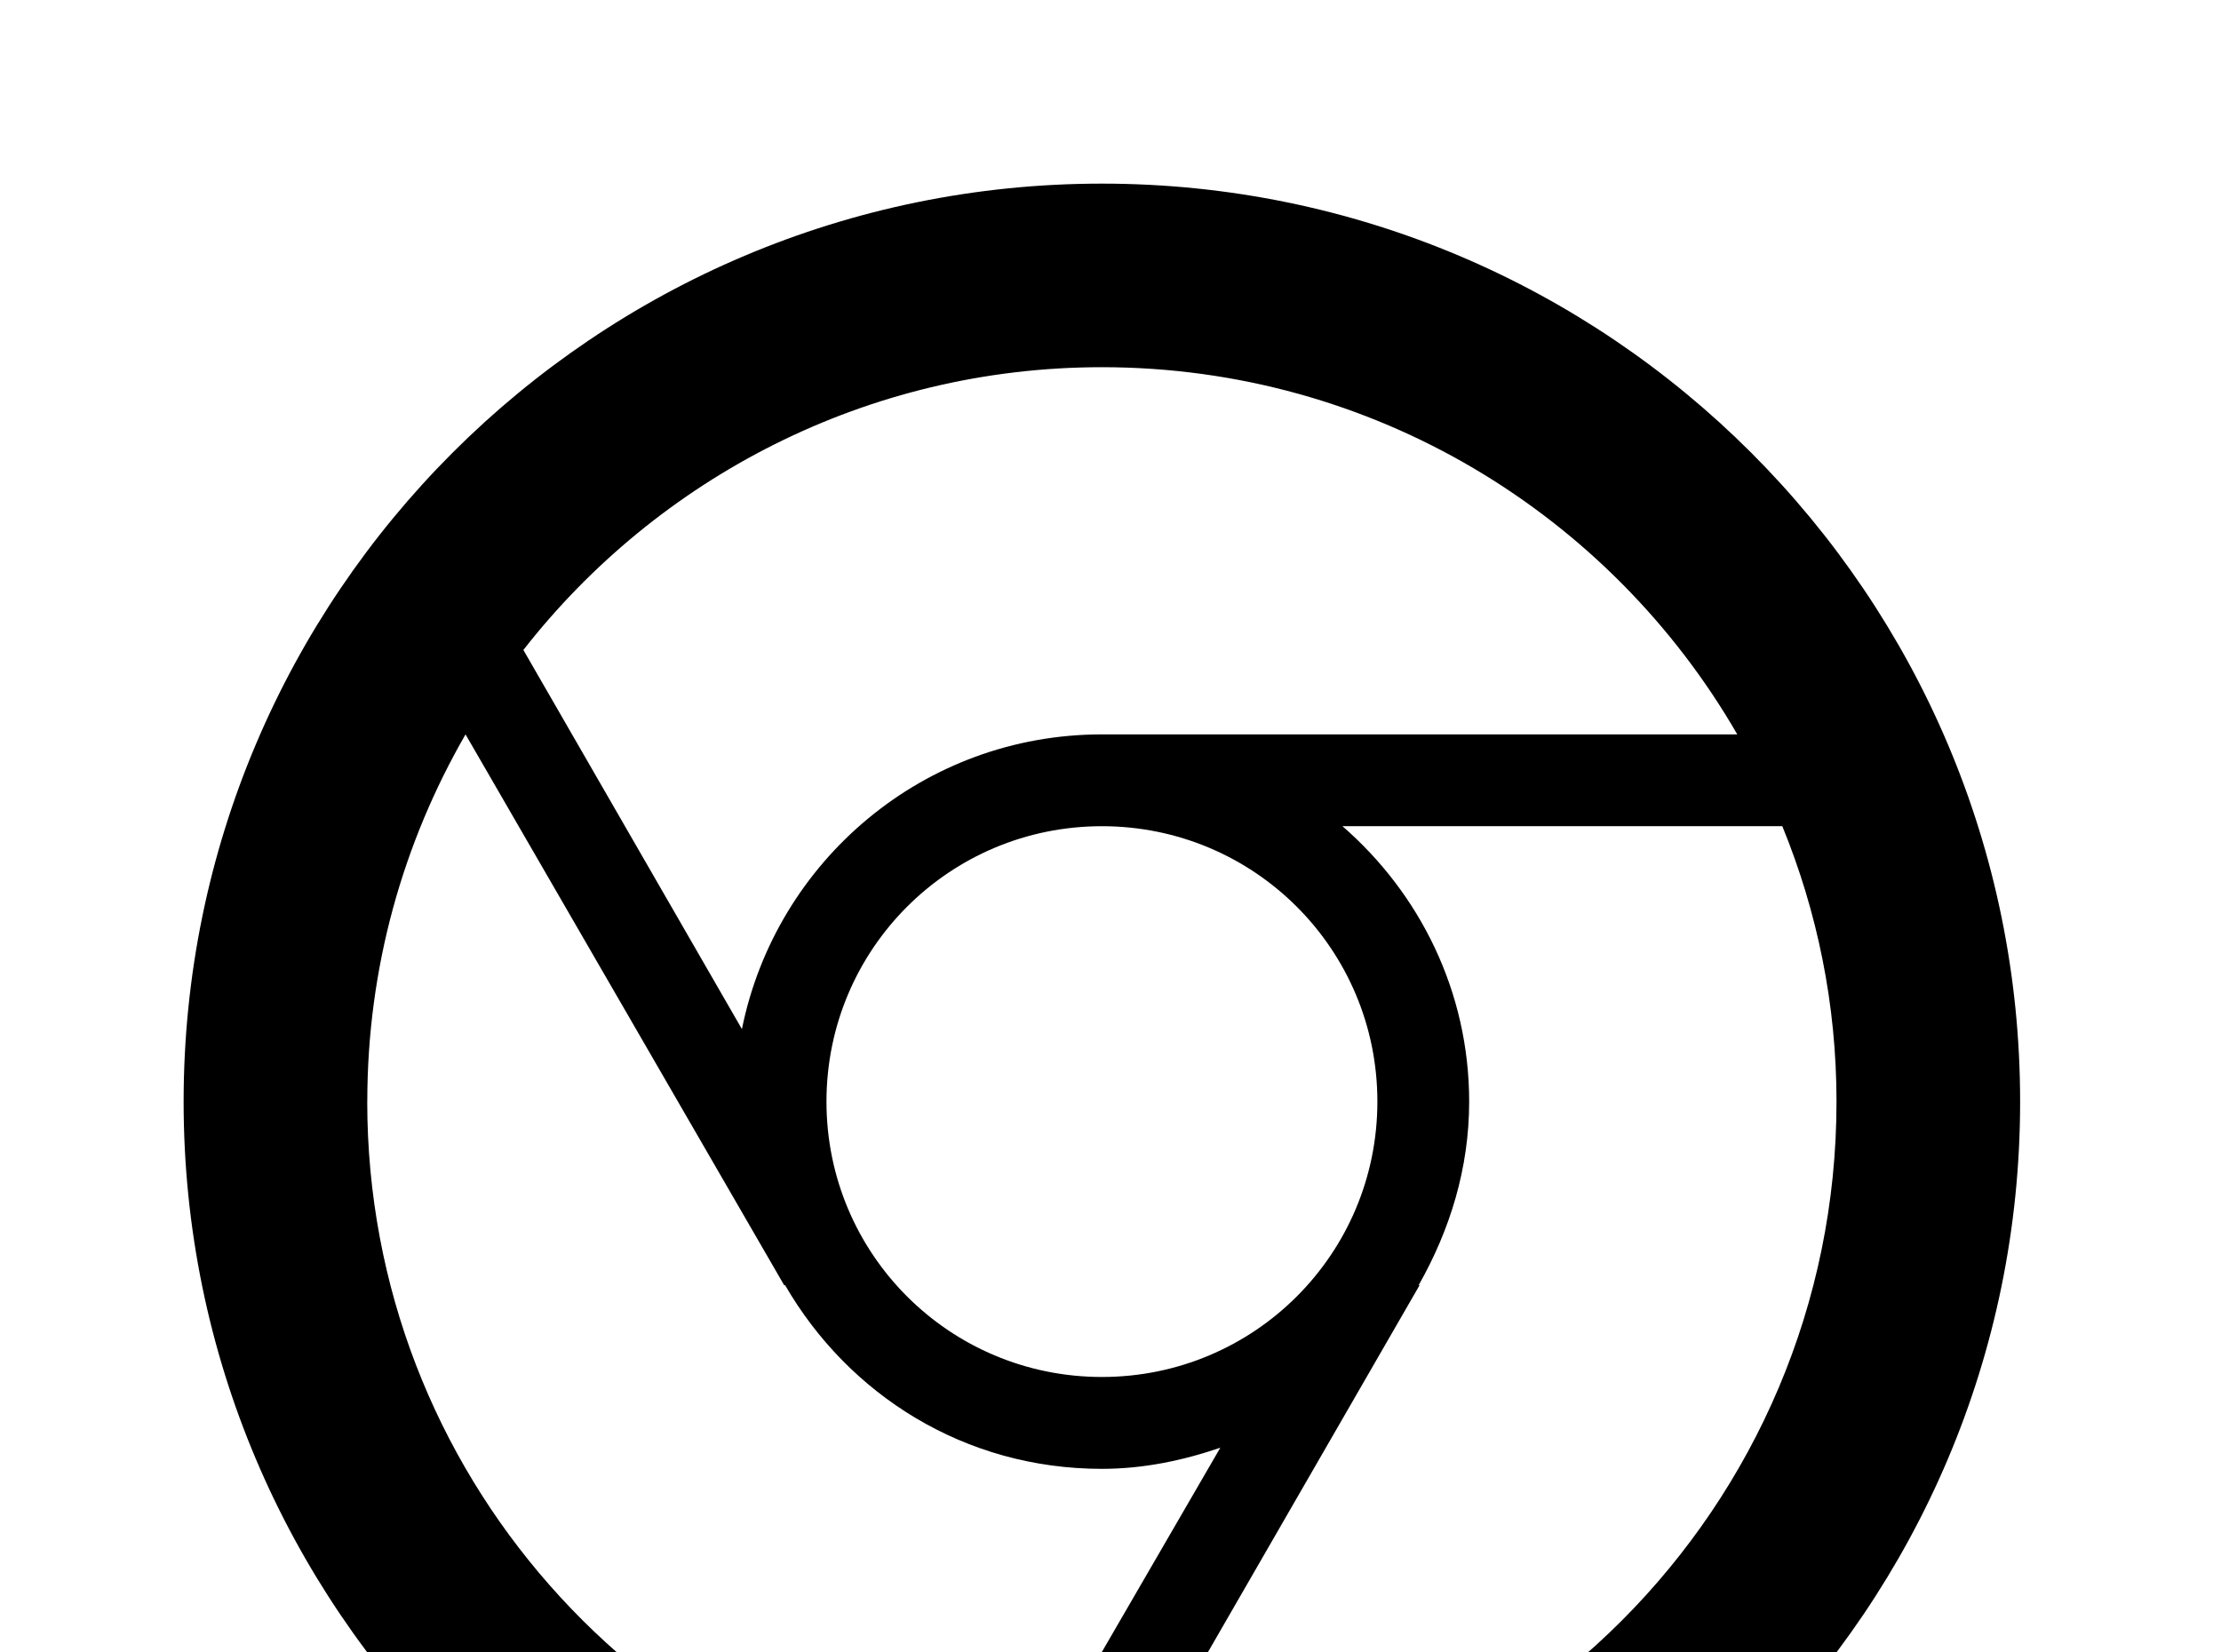 <!-- Generated by IcoMoon.io -->
<svg version="1.1" xmlns="http://www.w3.org/2000/svg" width="43" height="32" viewBox="0 0 43 32">
<title>google-chrome</title>
<path d="M21.333 35.556l6.151-10.667h-0.018c0.604-1.067 0.978-2.258 0.978-3.556 0-2.133-0.96-4.036-2.453-5.333h8.516c0.676 1.653 1.049 3.449 1.049 5.333 0 7.858-6.364 14.222-14.222 14.222M7.111 21.333c0-2.596 0.693-5.013 1.902-7.111l6.169 10.667h0.018c1.227 2.116 3.467 3.556 6.133 3.556 0.8 0 1.564-0.16 2.293-0.409l-4.267 7.36c-6.916-0.96-12.249-6.88-12.249-14.062M26.667 21.333c0 2.951-2.382 5.333-5.333 5.333s-5.333-2.382-5.333-5.333 2.382-5.333 5.333-5.333 5.333 2.382 5.333 5.333M21.333 7.111c5.262 0 9.849 2.862 12.302 7.111h-12.302c-3.449 0-6.311 2.453-6.969 5.707l-4.231-7.342c2.596-3.324 6.649-5.476 11.2-5.476M21.333 3.556c-9.813 0-17.778 7.964-17.778 17.778s7.964 17.778 17.778 17.778 17.778-7.964 17.778-17.778-7.964-17.778-17.778-17.778z"></path>
</svg>
